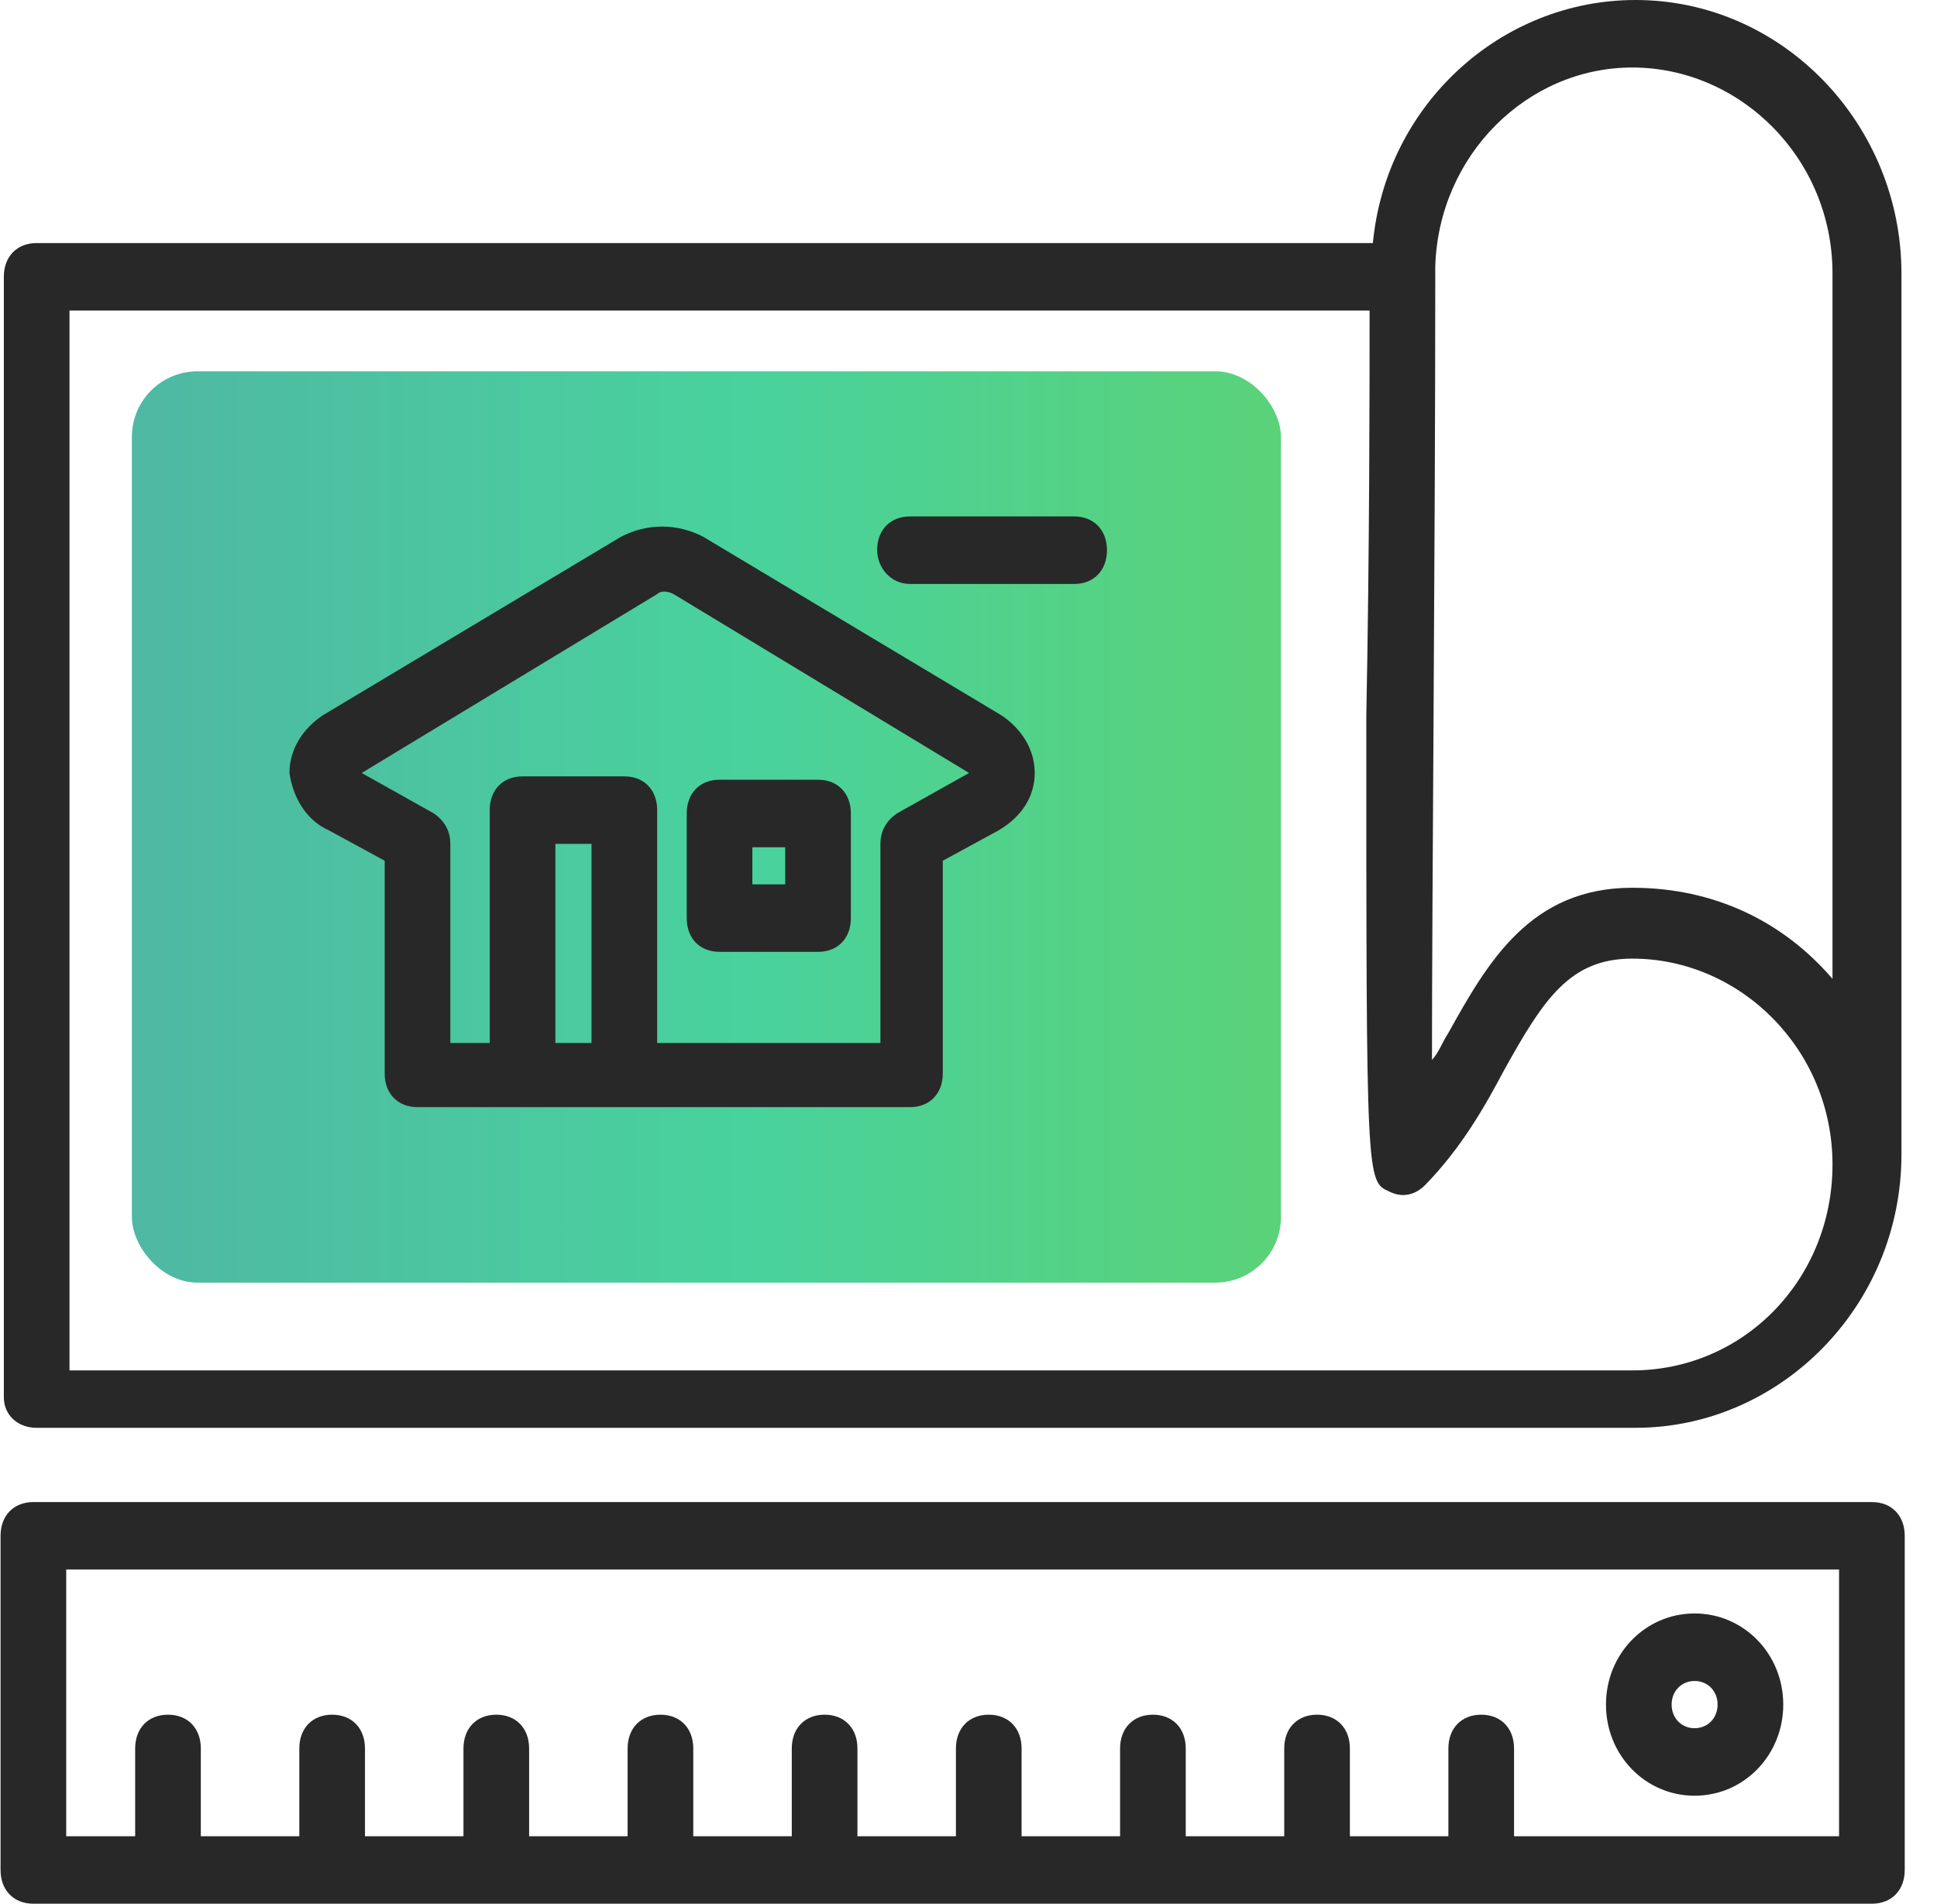 <svg width="59" height="58" viewBox="0 0 59 58" fill="none" xmlns="http://www.w3.org/2000/svg">
<g clip-path="url(#clip0)">
<path d="M1.017 58H57.017C57.617 58 58.017 57.589 58.017 56.972V46.791C58.017 46.174 57.617 45.763 57.017 45.763H1.017C0.417 45.763 0.017 46.174 0.017 46.791V56.972C0.017 57.589 0.417 58 1.017 58ZM2.017 47.819H56.017V55.944H46.117V53.27C46.117 52.653 45.717 52.241 45.117 52.241C44.517 52.241 44.117 52.653 44.117 53.27V55.944H41.117V53.27C41.117 52.653 40.717 52.241 40.117 52.241C39.517 52.241 39.117 52.653 39.117 53.27V55.944H36.117V53.27C36.117 52.653 35.717 52.241 35.117 52.241C34.517 52.241 34.117 52.653 34.117 53.27V55.944H31.117V53.27C31.117 52.653 30.717 52.241 30.117 52.241C29.517 52.241 29.117 52.653 29.117 53.27V55.944H26.117V53.27C26.117 52.653 25.717 52.241 25.117 52.241C24.517 52.241 24.117 52.653 24.117 53.27V55.944H21.117V53.27C21.117 52.653 20.717 52.241 20.117 52.241C19.517 52.241 19.117 52.653 19.117 53.27V55.944H16.117V53.27C16.117 52.653 15.717 52.241 15.117 52.241C14.517 52.241 14.117 52.653 14.117 53.27V55.944H11.117V53.27C11.117 52.653 10.717 52.241 10.117 52.241C9.517 52.241 9.117 52.653 9.117 53.27V55.944H6.117V53.27C6.117 52.653 5.717 52.241 5.117 52.241C4.517 52.241 4.117 52.653 4.117 53.27V55.944H2.017V47.819Z" fill="#282828"/>
<path d="M51.617 54.71C53.117 54.71 54.317 53.476 54.317 51.933C54.317 50.391 53.117 49.157 51.617 49.157C50.117 49.157 48.917 50.391 48.917 51.933C48.917 53.476 50.117 54.71 51.617 54.71ZM51.617 51.214C52.017 51.214 52.317 51.522 52.317 51.933C52.317 52.345 52.017 52.653 51.617 52.653C51.217 52.653 50.917 52.345 50.917 51.933C50.917 51.522 51.217 51.214 51.617 51.214Z" fill="#282828"/>
<path d="M1.117 43.501H49.817C54.217 43.501 57.917 39.798 57.917 35.171V8.33C57.917 3.805 54.317 0 49.817 0C45.717 0 42.217 3.188 41.817 7.405H1.117C0.517 7.405 0.117 7.816 0.117 8.433V42.575C0.117 43.089 0.517 43.501 1.117 43.501ZM43.717 8.742C43.717 8.639 43.717 8.536 43.717 8.433C43.717 8.33 43.717 8.227 43.717 8.125C43.817 4.731 46.517 2.057 49.717 2.057C53.017 2.057 55.817 4.834 55.817 8.33V29.823C54.317 28.075 52.217 27.047 49.717 27.047C46.617 27.047 45.317 29.309 44.117 31.469C43.917 31.777 43.817 32.086 43.617 32.291C43.617 27.252 43.717 16.557 43.717 8.742ZM2.117 9.461H41.717C41.717 11.621 41.717 16.763 41.617 21.802C41.617 35.993 41.617 35.993 42.317 36.302C42.717 36.508 43.117 36.405 43.417 36.096C44.517 34.965 45.217 33.731 45.817 32.6C47.017 30.44 47.817 29.206 49.717 29.206C53.017 29.206 55.817 31.983 55.817 35.479C55.817 38.976 53.117 41.752 49.717 41.752H2.117V9.461Z" fill="#282828"/>
<rect x="4.017" y="11.312" width="35" height="27.766" rx="2" fill="url(#paint0_linear)"/>
<path d="M10.017 25.298L11.717 26.224V32.703C11.717 33.32 12.117 33.731 12.717 33.731H15.917H19.017H27.717C28.317 33.731 28.717 33.32 28.717 32.703V26.224L30.417 25.298C31.117 24.887 31.517 24.27 31.517 23.55C31.517 22.83 31.117 22.213 30.517 21.802L21.417 16.352C20.617 15.94 19.717 15.94 18.917 16.352L9.817 21.802C9.217 22.213 8.817 22.83 8.817 23.55C8.917 24.27 9.317 24.99 10.017 25.298ZM18.017 31.777H16.917V25.71H18.017V31.777ZM20.017 18.1C20.117 17.997 20.317 17.997 20.517 18.1L29.517 23.55L27.317 24.784C27.017 24.99 26.817 25.298 26.817 25.71V31.777H20.017V24.681C20.017 24.064 19.617 23.653 19.017 23.653H15.917C15.317 23.653 14.917 24.064 14.917 24.681V31.777H13.717V25.71C13.717 25.298 13.517 24.99 13.217 24.784L11.017 23.55L20.017 18.1Z" fill="#282828"/>
<path d="M27.717 17.791H32.717C33.317 17.791 33.717 17.38 33.717 16.763C33.717 16.146 33.317 15.734 32.717 15.734H27.717C27.117 15.734 26.717 16.146 26.717 16.763C26.717 17.277 27.117 17.791 27.717 17.791Z" fill="#282828"/>
<path d="M21.917 29H24.917C25.517 29 25.917 28.589 25.917 27.972V24.784C25.917 24.167 25.517 23.756 24.917 23.756H21.917C21.317 23.756 20.917 24.167 20.917 24.784V27.972C20.917 28.589 21.317 29 21.917 29ZM22.917 25.813H23.917V26.944H22.917V25.813Z" fill="#282828"/>
</g>
<defs>
<linearGradient id="paint0_linear" x1="4.017" y1="25.195" x2="40.09" y2="25.195" gradientUnits="userSpaceOnUse">
<stop stop-color="#4FB8A3"/>
<stop offset="0.516" stop-color="#49D29D"/>
<stop offset="1" stop-color="#5BD276"/>
</linearGradient>
<clipPath id="clip0">
<rect x="0.017" y="0" width="58" height="58" fill="white"/>
</clipPath>
</defs>
</svg>
